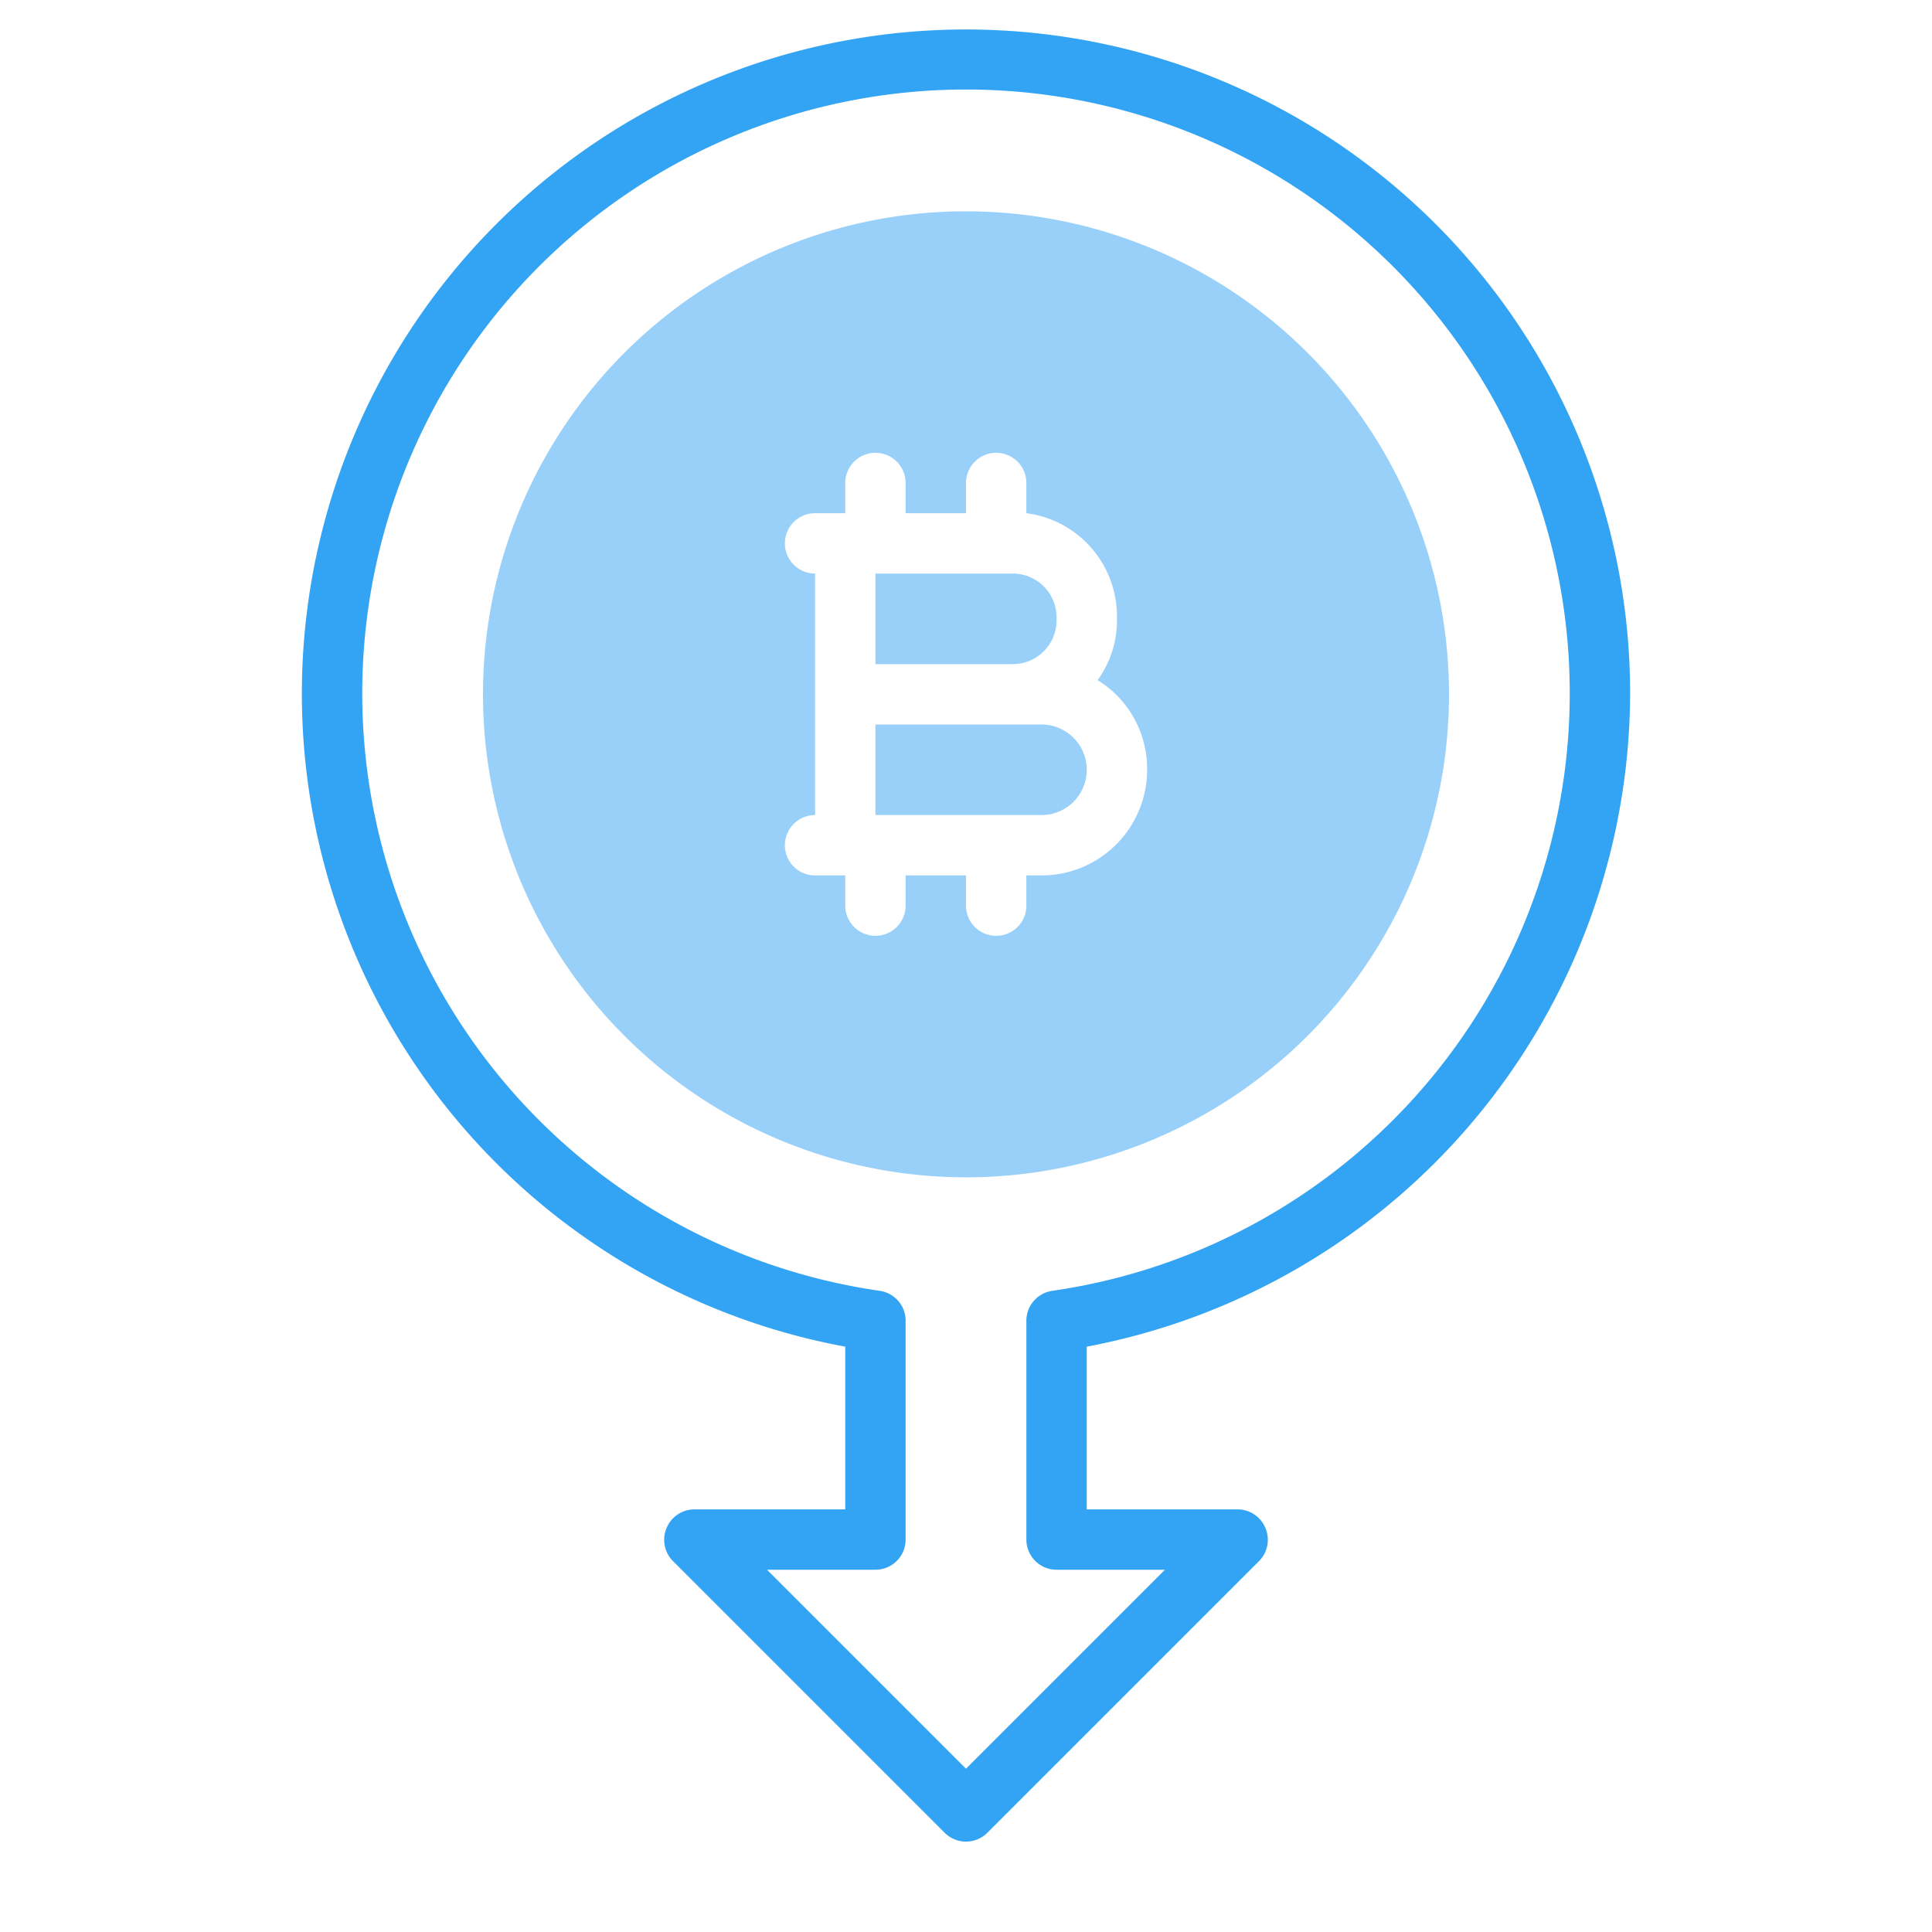 <?xml version="1.0" standalone="no"?><!DOCTYPE svg PUBLIC "-//W3C//DTD SVG 1.1//EN" "http://www.w3.org/Graphics/SVG/1.1/DTD/svg11.dtd"><svg t="1596770867557" class="icon" viewBox="0 0 1024 1024" version="1.1" xmlns="http://www.w3.org/2000/svg" p-id="7717" xmlns:xlink="http://www.w3.org/1999/xlink" width="32" height="32"><defs><style type="text/css"></style></defs><path d="M536.96 304H464v48h72.96A23.2 23.2 0 0 0 560 328.96v-1.92A23.2 23.2 0 0 0 536.96 304z m0 0H464v48h72.96A23.2 23.2 0 0 0 560 328.96v-1.92A23.2 23.2 0 0 0 536.96 304z m0 0H464v48h72.96A23.2 23.2 0 0 0 560 328.96v-1.92A23.2 23.2 0 0 0 536.96 304z m0 0H464v48h72.96A23.2 23.2 0 0 0 560 328.96v-1.92A23.2 23.2 0 0 0 536.96 304z m0 0H464v48h72.96A23.2 23.2 0 0 0 560 328.96v-1.92A23.2 23.2 0 0 0 536.96 304z m0 0H464v48h72.96A23.2 23.2 0 0 0 560 328.96v-1.92A23.2 23.2 0 0 0 536.96 304zM512 112a256 256 0 1 0 256 256A256 256 0 0 0 512 112z m40 352H544v16a16 16 0 0 1-32 0v-16h-32v16a16 16 0 0 1-32 0v-16h-16a16 16 0 0 1 0-32v-128a16 16 0 0 1 0-32h16v-16a16 16 0 0 1 32 0v16h32v-16a16 16 0 0 1 32 0v16a55.04 55.04 0 0 1 48 54.56v1.92a53.6 53.6 0 0 1-10.24 32A55.2 55.2 0 0 1 608 408a56 56 0 0 1-56 56z m8-135.04v-1.92A23.2 23.2 0 0 0 536.96 304H464v48h72.96A23.2 23.2 0 0 0 560 328.96zM552 384H464v48h88a24 24 0 0 0 0-48z m-15.04-80H464v48h72.96A23.2 23.2 0 0 0 560 328.96v-1.92A23.2 23.2 0 0 0 536.96 304z m0 0H464v48h72.96A23.2 23.2 0 0 0 560 328.96v-1.92A23.2 23.2 0 0 0 536.96 304z m0 0H464v48h72.96A23.2 23.2 0 0 0 560 328.96v-1.92A23.2 23.2 0 0 0 536.96 304z m0 0H464v48h72.96A23.2 23.2 0 0 0 560 328.96v-1.92A23.2 23.2 0 0 0 536.96 304z m0 0H464v48h72.96A23.2 23.2 0 0 0 560 328.96v-1.92A23.2 23.2 0 0 0 536.96 304z" fill="#33A3F4" opacity=".5" p-id="7718"></path><path d="M864 368a352 352 0 1 0-416 345.76V800h-80a16 16 0 0 0-14.72 9.92 16 16 0 0 0 3.36 17.44l144 144a16 16 0 0 0 22.72 0l144-144a16 16 0 0 0 3.36-17.44A16 16 0 0 0 656 800h-80v-86.24A353.44 353.44 0 0 0 864 368zM560 832h57.44L512 937.44 406.56 832H464a16 16 0 0 0 16-16v-115.84a16 16 0 0 0-13.76-16 320 320 0 1 1 91.52 0 16 16 0 0 0-13.76 16V816a16 16 0 0 0 16 16z" fill="#33A3F4" p-id="7719"></path></svg>